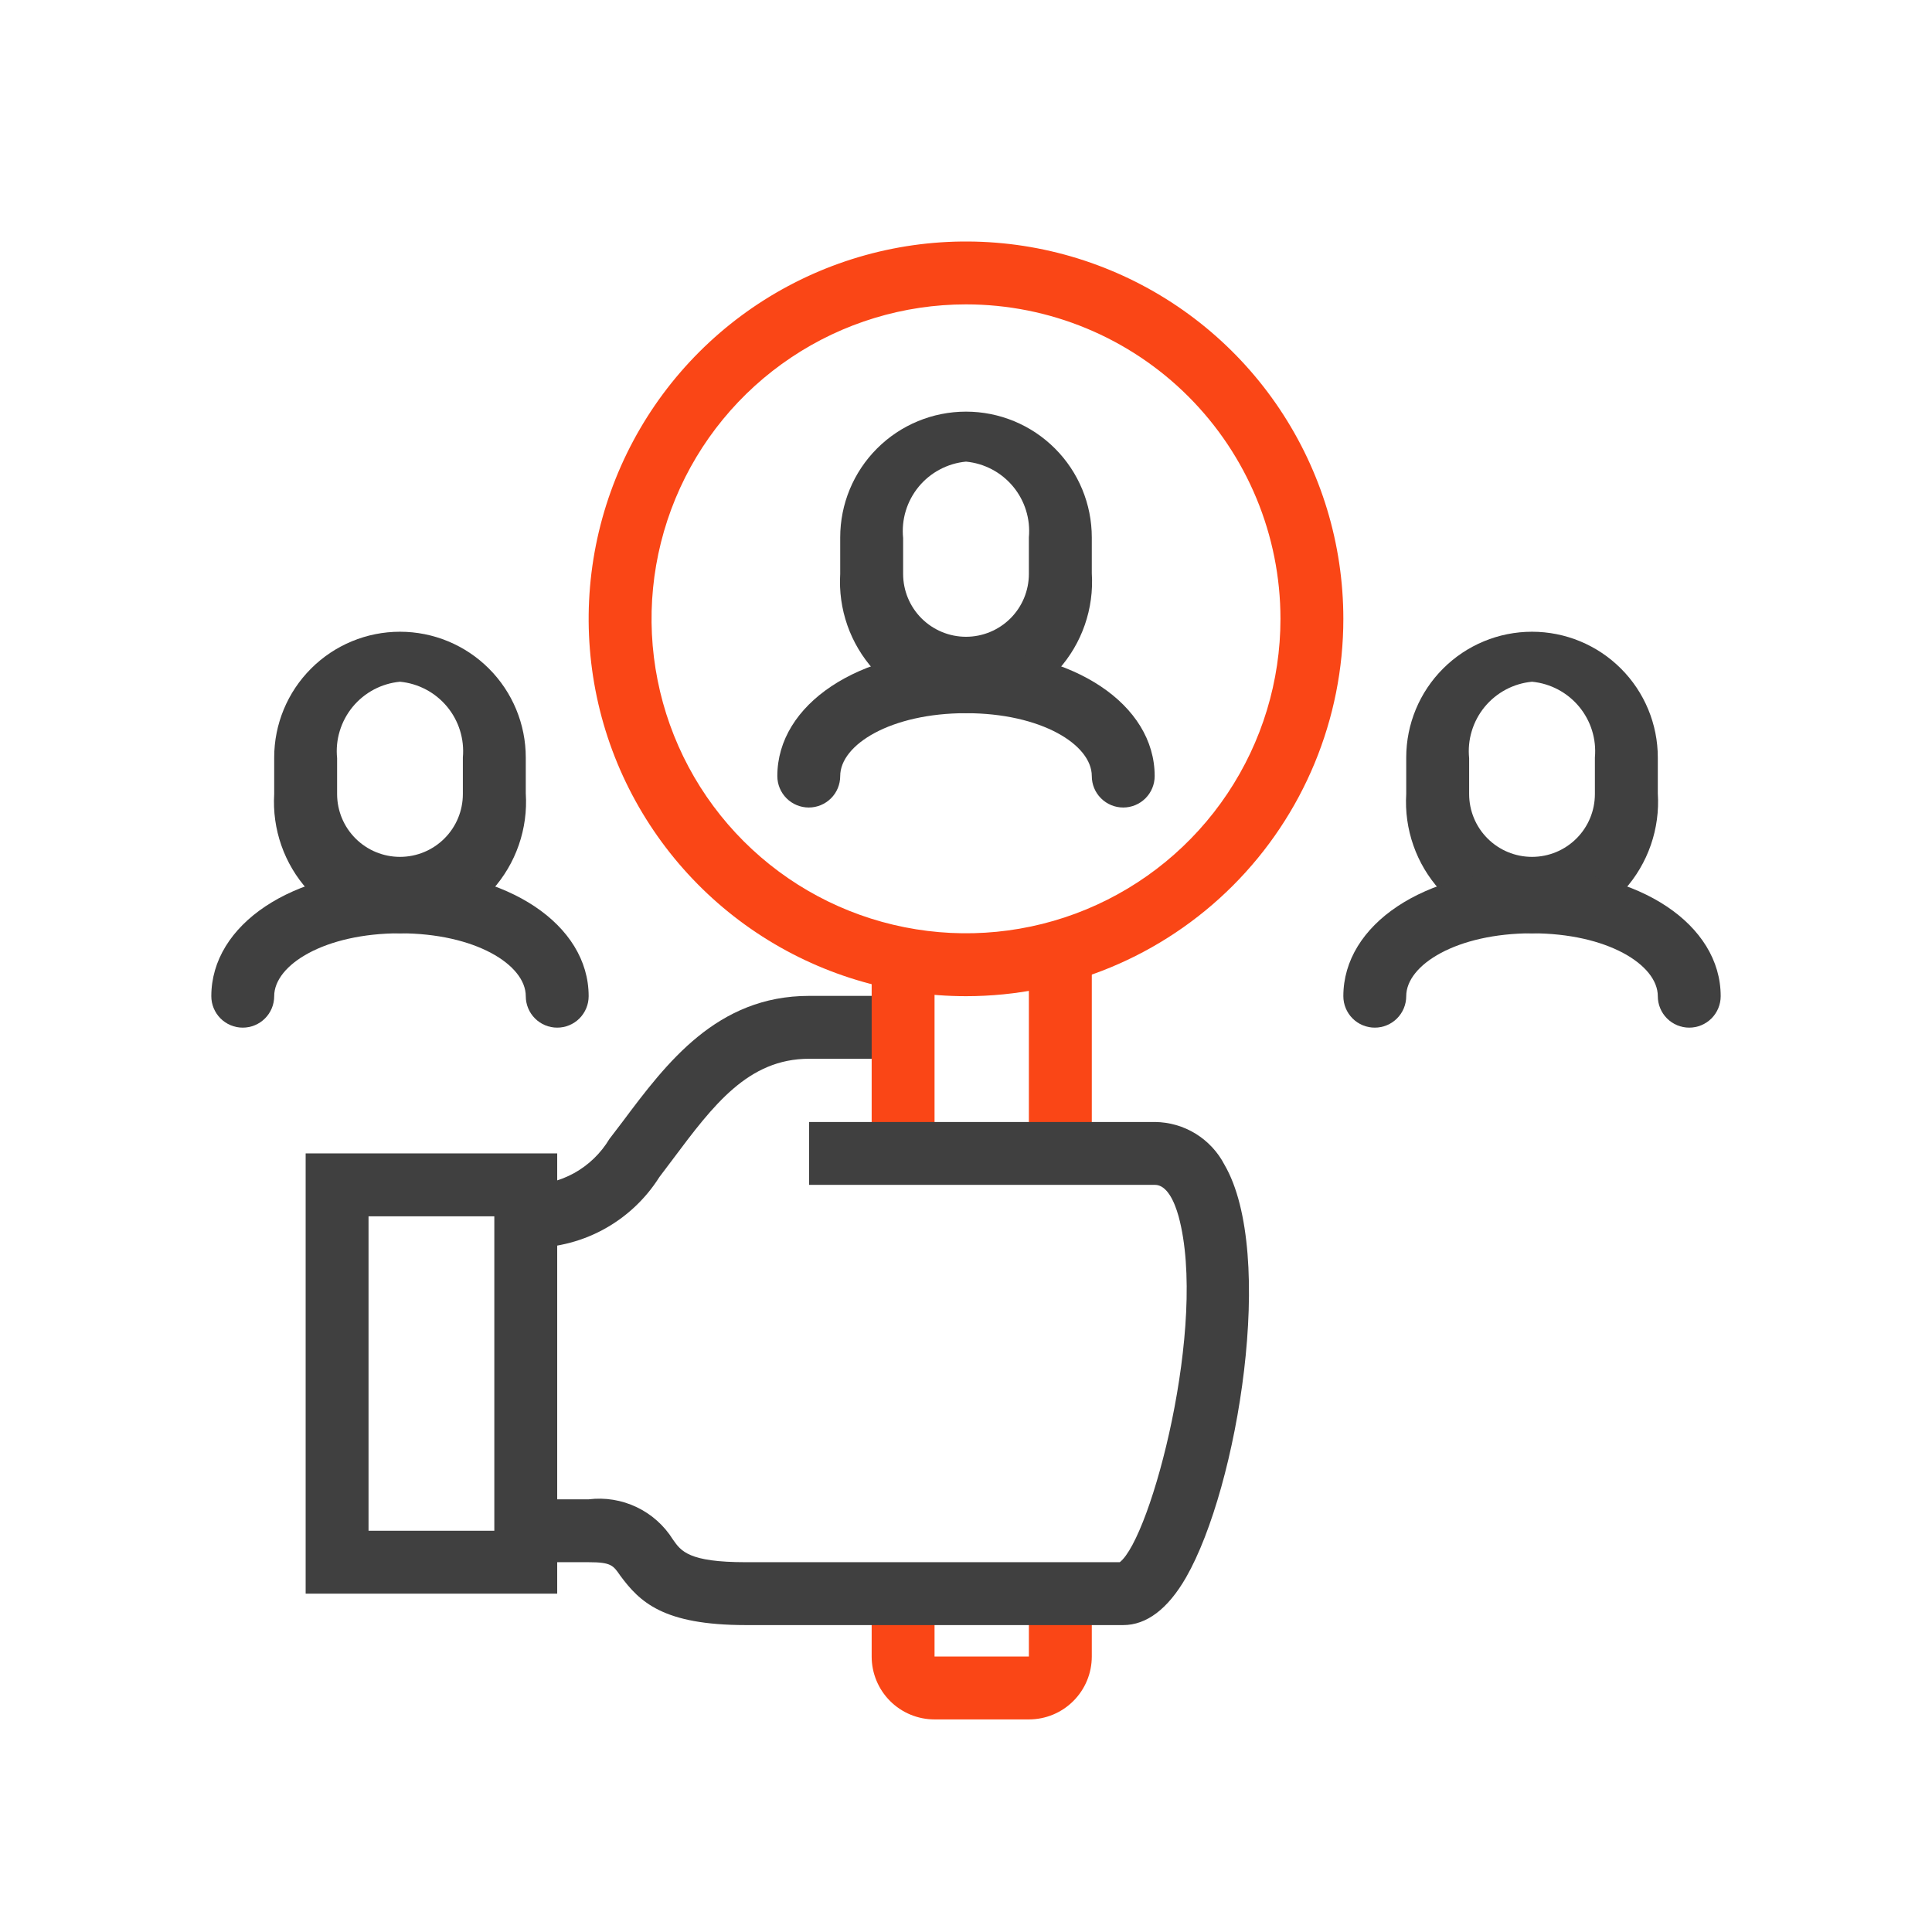 <svg width="64" height="64" viewBox="0 0 64 64" fill="none" xmlns="http://www.w3.org/2000/svg">
<path d="M17.438 41.333V39.25C17.989 39.262 18.535 39.128 19.018 38.861C19.501 38.593 19.904 38.203 20.188 37.729L20.625 37.156C22.083 35.208 23.75 32.99 26.802 32.99H29.927V35.073H26.802C24.781 35.073 23.625 36.615 22.292 38.396L21.844 38.99C21.377 39.731 20.725 40.337 19.953 40.748C19.18 41.159 18.312 41.361 17.438 41.333V41.333Z" fill="#404040"/>
<path d="M18.458 52.792H10.125V38.208H18.458V52.792ZM12.208 50.708H16.375V40.292H12.208V50.708Z" fill="#404040"/>
<path d="M36.167 31.958H34.083V38.208H36.167V31.958Z" fill="#FA4616"/>
<path d="M30.958 31.958H28.875V38.208H30.958V31.958Z" fill="#FA4616"/>
<path d="M34.083 56.958H30.958C30.406 56.958 29.876 56.739 29.485 56.348C29.095 55.958 28.875 55.428 28.875 54.875V52.792H30.958V54.875H34.083V52.792H36.167V54.875C36.167 55.428 35.947 55.958 35.556 56.348C35.166 56.739 34.636 56.958 34.083 56.958Z" fill="#FA4616"/>
<path d="M32 33C29.528 33 27.111 32.267 25.055 30.893C23 29.52 21.398 27.568 20.451 25.284C19.505 23 19.258 20.486 19.74 18.061C20.223 15.637 21.413 13.409 23.161 11.661C24.909 9.913 27.137 8.723 29.561 8.24C31.986 7.758 34.499 8.005 36.783 8.952C39.068 9.898 41.02 11.5 42.393 13.555C43.767 15.611 44.5 18.028 44.5 20.5C44.5 23.815 43.183 26.995 40.839 29.339C38.495 31.683 35.315 33 32 33V33ZM32 10.083C29.94 10.083 27.926 10.694 26.213 11.839C24.5 12.983 23.165 14.61 22.376 16.514C21.588 18.417 21.381 20.512 21.784 22.532C22.185 24.553 23.177 26.409 24.634 27.866C26.091 29.323 27.947 30.315 29.968 30.716C31.988 31.118 34.083 30.912 35.986 30.124C37.89 29.335 39.517 28 40.661 26.287C41.806 24.574 42.417 22.56 42.417 20.5C42.417 17.737 41.319 15.088 39.366 13.134C37.412 11.181 34.763 10.083 32 10.083V10.083Z" fill="#FA4616"/>
<path d="M32 23.625C31.422 23.601 30.854 23.462 30.33 23.216C29.805 22.97 29.336 22.622 28.948 22.193C28.56 21.763 28.261 21.26 28.07 20.714C27.879 20.167 27.798 19.588 27.833 19.01V17.802C27.833 16.697 28.272 15.637 29.054 14.856C29.835 14.074 30.895 13.636 32 13.636C33.105 13.636 34.165 14.074 34.946 14.856C35.728 15.637 36.167 16.697 36.167 17.802V18.99C36.205 19.569 36.126 20.15 35.936 20.699C35.746 21.248 35.448 21.753 35.06 22.185C34.672 22.617 34.201 22.967 33.675 23.214C33.15 23.462 32.58 23.601 32 23.625V23.625ZM32 15.292C31.697 15.32 31.402 15.409 31.133 15.552C30.864 15.694 30.626 15.889 30.432 16.124C30.239 16.36 30.093 16.631 30.005 16.922C29.916 17.214 29.887 17.52 29.917 17.823V19.01C29.917 19.563 30.136 20.093 30.527 20.484C30.918 20.874 31.448 21.094 32 21.094C32.553 21.094 33.082 20.874 33.473 20.484C33.864 20.093 34.083 19.563 34.083 19.01V17.802C34.138 17.193 33.95 16.587 33.56 16.117C33.169 15.646 32.609 15.35 32 15.292V15.292Z" fill="#404040"/>
<path d="M37.208 26.75C36.932 26.75 36.667 26.64 36.472 26.445C36.276 26.25 36.167 25.985 36.167 25.708C36.167 24.667 34.49 23.625 32 23.625C29.51 23.625 27.833 24.667 27.833 25.708C27.833 25.985 27.724 26.25 27.528 26.445C27.333 26.64 27.068 26.75 26.792 26.75C26.515 26.75 26.25 26.64 26.055 26.445C25.86 26.25 25.75 25.985 25.75 25.708C25.75 23.333 28.438 21.542 32 21.542C35.562 21.542 38.25 23.333 38.25 25.708C38.25 25.985 38.14 26.25 37.945 26.445C37.749 26.64 37.485 26.75 37.208 26.75Z" fill="#404040"/>
<path d="M50.75 30.917C50.172 30.893 49.604 30.754 49.08 30.508C48.556 30.262 48.086 29.914 47.698 29.484C47.31 29.055 47.011 28.552 46.82 28.005C46.629 27.459 46.548 26.88 46.583 26.302V25.094C46.583 23.989 47.022 22.929 47.804 22.148C48.585 21.366 49.645 20.927 50.75 20.927C51.855 20.927 52.915 21.366 53.696 22.148C54.478 22.929 54.917 23.989 54.917 25.094V26.281C54.955 26.861 54.876 27.442 54.686 27.991C54.496 28.54 54.198 29.045 53.81 29.477C53.422 29.909 52.951 30.259 52.425 30.506C51.9 30.753 51.33 30.893 50.75 30.917V30.917ZM50.75 22.583C50.447 22.612 50.152 22.7 49.883 22.843C49.614 22.986 49.376 23.181 49.182 23.416C48.989 23.651 48.843 23.922 48.755 24.214C48.666 24.505 48.636 24.811 48.667 25.115V26.302C48.667 26.855 48.886 27.385 49.277 27.775C49.668 28.166 50.197 28.385 50.75 28.385C51.303 28.385 51.832 28.166 52.223 27.775C52.614 27.385 52.833 26.855 52.833 26.302V25.094C52.888 24.485 52.7 23.879 52.31 23.409C51.919 22.938 51.359 22.642 50.75 22.583V22.583Z" fill="#404040"/>
<path d="M55.958 34.042C55.682 34.042 55.417 33.932 55.222 33.737C55.026 33.541 54.917 33.276 54.917 33C54.917 31.958 53.24 30.917 50.75 30.917C48.26 30.917 46.583 31.958 46.583 33C46.583 33.276 46.474 33.541 46.278 33.737C46.083 33.932 45.818 34.042 45.542 34.042C45.265 34.042 45 33.932 44.805 33.737C44.61 33.541 44.5 33.276 44.5 33C44.5 30.625 47.188 28.833 50.75 28.833C54.312 28.833 57 30.625 57 33C57 33.276 56.89 33.541 56.695 33.737C56.499 33.932 56.235 34.042 55.958 34.042Z" fill="#404040"/>
<path d="M13.25 30.917C12.672 30.893 12.104 30.754 11.58 30.508C11.056 30.262 10.586 29.914 10.198 29.484C9.81 29.055 9.511 28.552 9.32 28.005C9.129 27.459 9.048 26.88 9.083 26.302V25.094C9.083 23.989 9.522 22.929 10.304 22.148C11.085 21.366 12.145 20.927 13.25 20.927C14.355 20.927 15.415 21.366 16.196 22.148C16.978 22.929 17.417 23.989 17.417 25.094V26.281C17.455 26.861 17.376 27.442 17.186 27.991C16.996 28.54 16.698 29.045 16.31 29.477C15.922 29.909 15.451 30.259 14.925 30.506C14.4 30.753 13.83 30.893 13.25 30.917V30.917ZM13.25 22.583C12.947 22.612 12.652 22.7 12.383 22.843C12.114 22.986 11.876 23.181 11.682 23.416C11.489 23.651 11.344 23.922 11.255 24.214C11.166 24.505 11.136 24.811 11.167 25.115V26.302C11.167 26.855 11.386 27.385 11.777 27.775C12.168 28.166 12.697 28.385 13.25 28.385C13.803 28.385 14.332 28.166 14.723 27.775C15.114 27.385 15.333 26.855 15.333 26.302V25.094C15.388 24.485 15.2 23.879 14.81 23.409C14.419 22.938 13.859 22.642 13.25 22.583V22.583Z" fill="#404040"/>
<path d="M18.458 34.042C18.182 34.042 17.917 33.932 17.722 33.737C17.526 33.541 17.417 33.276 17.417 33C17.417 31.958 15.74 30.917 13.25 30.917C10.76 30.917 9.083 31.958 9.083 33C9.083 33.276 8.974 33.541 8.778 33.737C8.583 33.932 8.318 34.042 8.042 34.042C7.765 34.042 7.5 33.932 7.305 33.737C7.11 33.541 7 33.276 7 33C7 30.625 9.688 28.833 13.25 28.833C16.812 28.833 19.5 30.625 19.5 33C19.5 33.276 19.39 33.541 19.195 33.737C19 33.932 18.735 34.042 18.458 34.042Z" fill="#404040"/>
<path d="M37.208 53.833H24.708C21.958 53.833 21.188 53.063 20.542 52.188C20.312 51.854 20.24 51.75 19.5 51.75H17.417V49.667H19.5C20.044 49.6 20.596 49.69 21.09 49.926C21.585 50.162 22.002 50.535 22.292 51C22.562 51.386 22.812 51.75 24.708 51.75H37.094C38.135 50.938 40.01 43.854 39.042 40.292C38.906 39.802 38.656 39.25 38.26 39.25H26.802V37.167H38.26C38.736 37.172 39.202 37.306 39.608 37.556C40.013 37.806 40.343 38.161 40.562 38.583C42.271 41.521 41.01 49.25 39.292 52.25C38.688 53.302 37.979 53.833 37.208 53.833Z" fill="#404040"/>
</svg>
